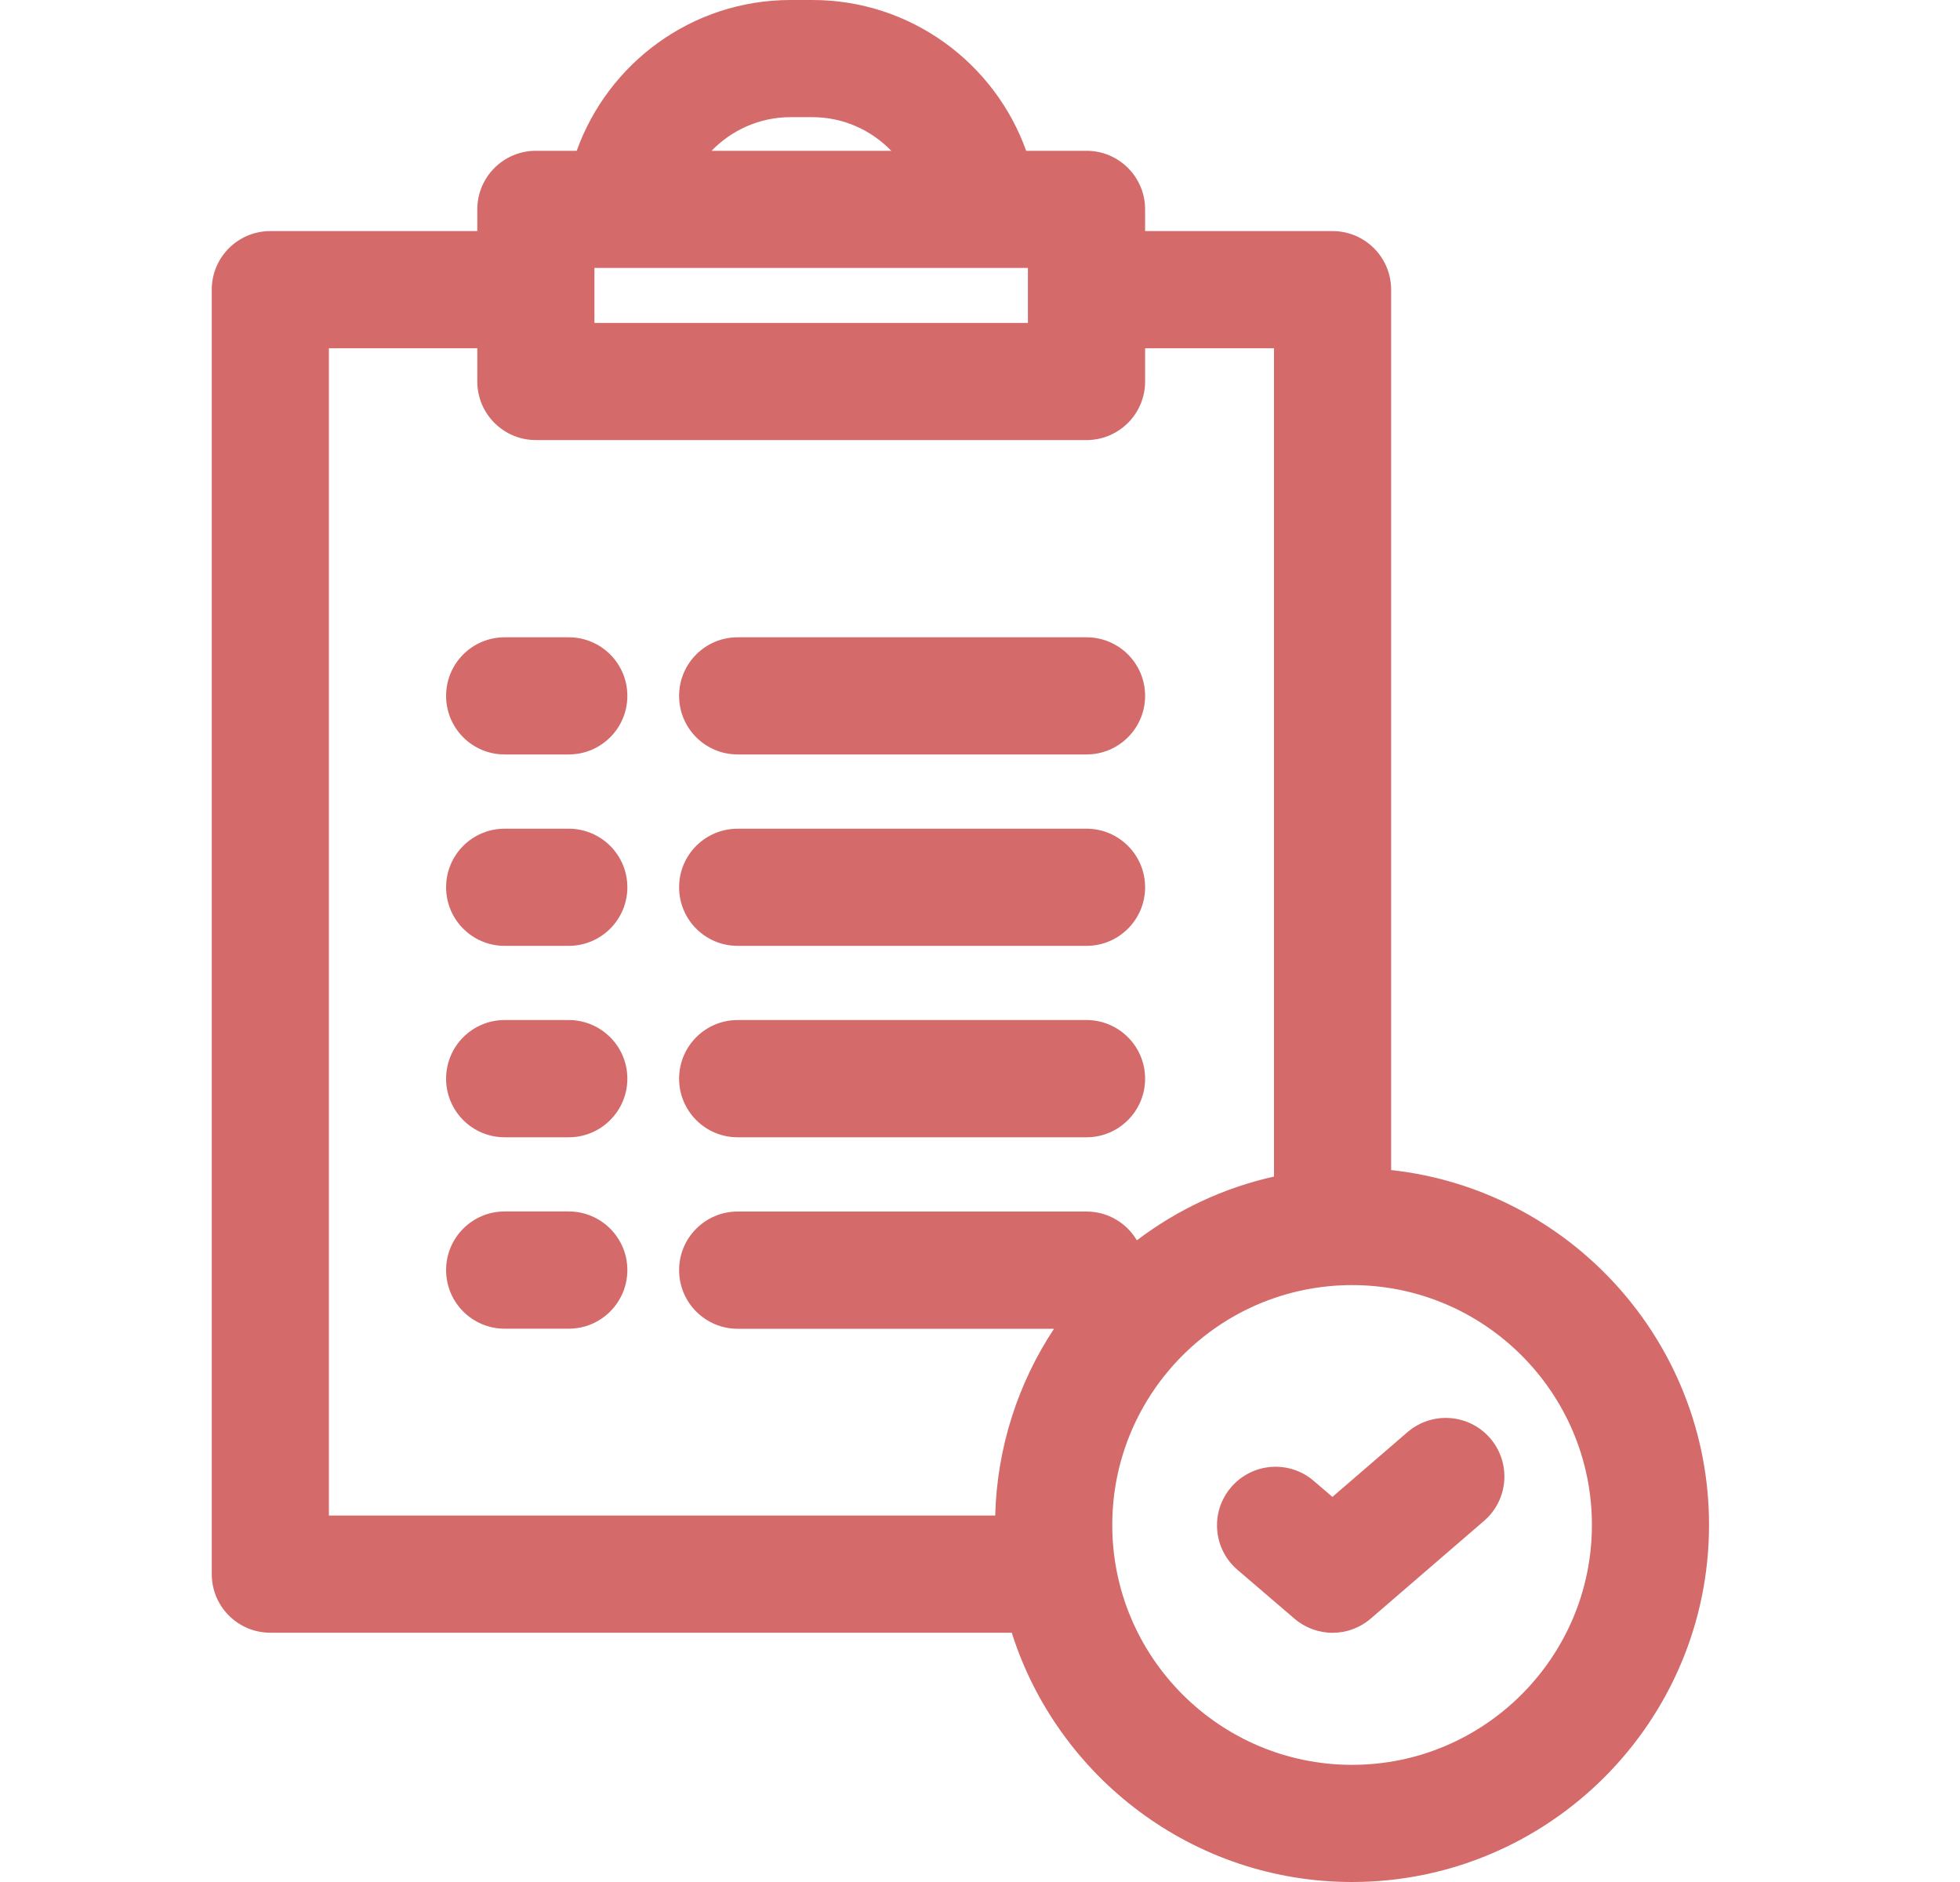 <svg width="25" height="24" viewBox="0 0 25 24" fill="none" xmlns="http://www.w3.org/2000/svg">
<path d="M13.859 8.127H9.409C8.996 8.127 8.662 8.461 8.662 8.874C8.662 9.287 8.996 9.621 9.409 9.621H13.859C14.271 9.621 14.606 9.287 14.606 8.874C14.606 8.461 14.271 8.127 13.859 8.127ZM13.859 10.568H9.409C8.996 10.568 8.662 10.902 8.662 11.315C8.662 11.727 8.996 12.062 9.409 12.062H13.859C14.271 12.062 14.606 11.727 14.606 11.315C14.606 10.902 14.271 10.568 13.859 10.568ZM13.859 13.008H9.409C8.996 13.008 8.662 13.343 8.662 13.756C8.662 14.168 8.996 14.503 9.409 14.503H13.859C14.271 14.503 14.606 14.168 14.606 13.756C14.606 13.343 14.271 13.008 13.859 13.008ZM7.254 8.127H6.437C6.024 8.127 5.69 8.461 5.69 8.874C5.69 9.287 6.024 9.621 6.437 9.621H7.254C7.667 9.621 8.002 9.287 8.002 8.874C8.002 8.461 7.667 8.127 7.254 8.127ZM7.254 10.568H6.437C6.024 10.568 5.69 10.902 5.69 11.315C5.69 11.727 6.024 12.062 6.437 12.062H7.254C7.667 12.062 8.002 11.727 8.002 11.315C8.002 10.902 7.667 10.568 7.254 10.568ZM7.254 13.008H6.437C6.024 13.008 5.69 13.343 5.69 13.756C5.69 14.168 6.024 14.503 6.437 14.503H7.254C7.667 14.503 8.002 14.168 8.002 13.756C8.002 13.343 7.667 13.008 7.254 13.008ZM7.254 15.449H6.437C6.024 15.449 5.69 15.784 5.69 16.196C5.69 16.609 6.024 16.944 6.437 16.944H7.254C7.667 16.944 8.002 16.609 8.002 16.196C8.002 15.784 7.667 15.449 7.254 15.449Z" fill="#D46A6A"/>
<path d="M17.744 14.921V3.694C17.744 3.281 17.409 2.947 16.997 2.947H14.606V2.67C14.606 2.257 14.271 1.923 13.859 1.923H13.089C12.688 0.803 11.617 0 10.361 0H10.084C8.828 0 7.757 0.803 7.356 1.923H6.835C6.423 1.923 6.088 2.257 6.088 2.67V2.947H3.448C3.035 2.947 2.701 3.281 2.701 3.694V20.074C2.701 20.487 3.035 20.821 3.448 20.821H12.905C13.489 22.662 15.214 24 17.246 24C19.756 24 21.799 21.957 21.799 19.447C21.799 17.105 20.021 15.17 17.744 14.921ZM10.084 1.494H10.361C10.756 1.494 11.113 1.659 11.368 1.923H9.076C9.332 1.659 9.689 1.494 10.084 1.494ZM7.582 3.417H13.111V4.118H7.582V3.417ZM13.859 15.45H9.409C8.996 15.45 8.662 15.785 8.662 16.197C8.662 16.61 8.996 16.945 9.409 16.945H13.444C12.99 17.632 12.717 18.449 12.694 19.327H4.195V4.441H6.088V4.865C6.088 5.278 6.423 5.612 6.835 5.612H13.859C14.271 5.612 14.606 5.278 14.606 4.865V4.441H16.25V15.004C15.605 15.148 15.011 15.43 14.501 15.817C14.371 15.598 14.132 15.45 13.859 15.45ZM17.246 22.506C15.559 22.506 14.187 21.134 14.187 19.447C14.187 17.76 15.559 16.388 17.246 16.388C18.932 16.388 20.305 17.76 20.305 19.447C20.305 21.134 18.932 22.506 17.246 22.506Z" fill="#D46A6A"/>
<path d="M19.007 18.341C18.738 18.029 18.266 17.994 17.953 18.263L16.995 19.089L16.757 18.885C16.443 18.616 15.972 18.652 15.703 18.966C15.434 19.279 15.471 19.751 15.784 20.019L16.511 20.642C16.646 20.758 16.818 20.822 16.997 20.822C17.171 20.822 17.344 20.761 17.485 20.64L18.929 19.395C19.242 19.126 19.277 18.654 19.007 18.341Z" fill="#D46A6A"/>
</svg>
